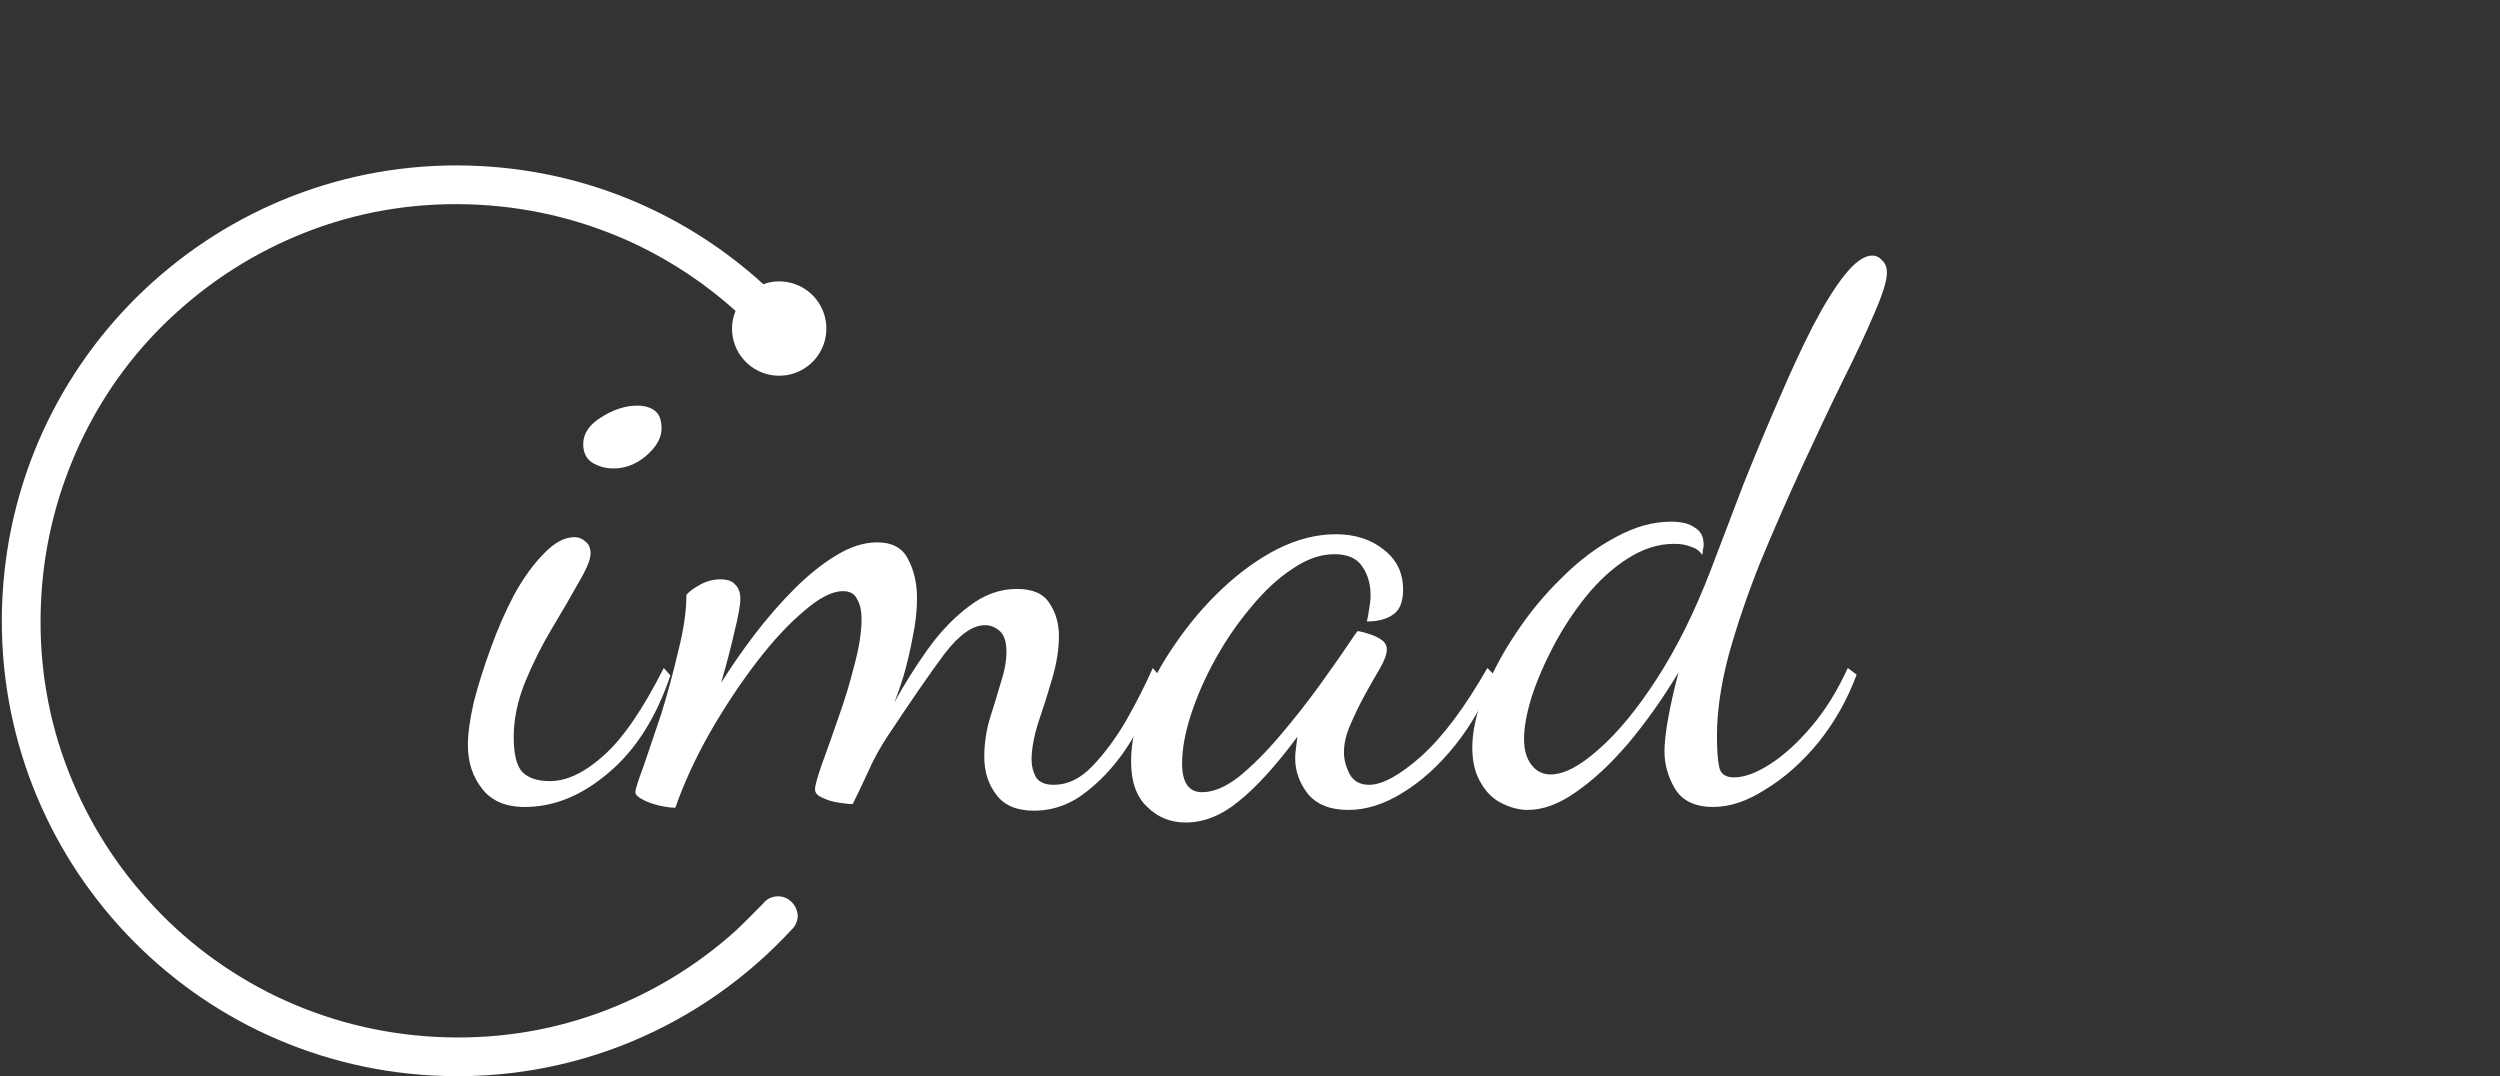 <svg width="956.171" height="411.654" xmlns="http://www.w3.org/2000/svg">
  <rect width="100%" height="100%" fill="#333333" stroke="none"/>
  <g fill="#ffffff">
    <g aria-label="imad" style="font-size:287.585px;line-height:1.25;font-family:'Dancing Script';-inkscape-font-specification:'Dancing Script';text-align:center;letter-spacing:4.494px;text-anchor:middle;fill:#ffffff;stroke-width:1.498">
      <path d="M140.19 271.977q-11.217 0-16.68-7.19-5.465-6.902-5.465-16.968 0-6.614 2.3-16.68 2.59-10.065 6.615-20.993 4.027-11.216 9.203-20.994 5.464-9.778 11.503-15.817 6.04-6.327 11.791-6.327 2.589 0 4.314 1.726 2.013 1.437 2.013 4.6 0 3.452-4.601 11.217-4.314 7.765-10.353 17.83-6.04 10.065-10.64 21.281-4.314 10.929-4.314 20.994 0 10.353 3.45 13.804 3.452 3.451 10.641 3.451 9.778 0 20.706-9.778 11.216-9.778 23.582-34.222l2.589 2.875q-8.34 24.733-24.158 37.962-15.53 13.229-32.497 13.229zm34.51-131.714q-4.602 0-8.34-2.301-3.452-2.3-3.452-7.19 0-6.039 6.903-10.353 7.19-4.601 14.091-4.601 4.314 0 6.902 2.013 2.589 2.013 2.589 6.902 0 5.464-6.04 10.64-5.751 4.89-12.654 4.89z" style="fill:#ffffff" transform="translate(62.919 41.29) scale(.983)"/>
      <path d="M338.227 273.414q-10.065 0-14.667-6.326-4.6-6.04-4.6-14.667 0-7.19 2.012-14.38 2.3-7.19 4.314-14.091 2.3-6.902 2.3-12.366 0-5.752-2.588-8.053-2.588-2.3-5.751-2.3-7.19 0-15.818 11.215-8.34 11.216-21.856 31.635-4.601 6.902-7.765 14.091-3.163 6.903-6.039 12.654-2.3 0-5.752-.575-3.45-.575-6.327-2.013-2.588-1.15-2.588-3.163 0-2.014 2.588-9.49 2.876-7.766 6.327-17.831 3.739-10.353 6.327-20.706 2.876-10.64 2.876-18.118 0-4.889-1.726-7.765-1.437-3.163-5.464-3.163-6.327 0-15.242 7.765-8.915 7.477-18.405 19.843-9.49 12.366-18.118 27.32-8.34 14.667-13.516 29.334-2.589 0-6.327-.863-3.739-.862-6.327-2.3-2.876-1.438-2.876-2.876 0-1.726 3.163-10.066 2.876-8.627 6.902-20.418 3.74-12.079 6.615-24.445 3.163-12.366 3.163-21.856 1.726-2.013 5.464-4.027 3.74-2.013 7.765-2.013 4.026 0 5.752 2.013 2.013 2.014 2.013 5.465 0 3.738-2.3 12.94-2.014 8.916-5.177 19.844 5.752-9.202 12.941-18.693 7.477-9.778 15.53-17.83 8.052-8.052 16.105-12.941 8.34-5.177 16.104-5.177 8.915 0 12.079 6.615 3.45 6.326 3.45 15.242 0 7.19-1.725 15.242-1.438 7.764-3.45 14.666-2.014 6.615-3.74 10.641 6.04-10.928 13.23-20.994 7.477-10.353 16.104-16.68 8.628-6.614 18.406-6.614 9.203 0 12.654 5.464 3.738 5.464 3.738 12.941 0 7.478-2.588 16.393-2.588 8.915-5.464 17.255-2.588 8.34-2.588 14.38 0 3.738 1.725 6.901 2.013 2.876 6.902 2.876 8.052 0 14.954-7.19 7.19-7.477 13.23-17.83 6.039-10.64 10.352-20.418l3.451 4.026q-4.6 12.078-11.79 24.157-7.19 11.79-16.968 19.556-9.49 7.764-20.994 7.764z" style="fill:#ffffff" transform="translate(62.919 41.29) scale(.983)"/>
      <path d="M397.362 278.016q-8.915 0-14.955-6.04-6.326-5.751-6.326-17.83 0-10.353 4.601-22.144 4.601-12.078 12.654-23.582 8.052-11.79 18.118-21.281 10.353-9.778 21.568-15.53 11.504-5.751 22.72-5.751 11.215 0 18.693 6.039 7.477 5.752 7.477 15.53 0 7.19-4.026 9.777-3.739 2.589-10.066 2.589.575-2.3.863-4.89.575-2.875.575-5.176 0-6.614-3.163-11.216-3.164-4.888-10.928-4.888-8.053 0-16.393 5.751-8.34 5.464-16.105 14.955-7.764 9.202-13.804 20.13-6.039 10.929-9.49 21.57-3.451 10.64-3.451 18.98 0 11.216 7.765 11.216 6.614 0 14.379-6.04 7.765-6.326 15.817-15.817 8.34-9.777 15.817-20.13 7.478-10.354 13.23-18.981 1.15-1.726 1.437-1.726 1.726.288 4.314 1.15 2.876.863 4.889 2.301 2.013 1.438 2.013 3.739 0 2.588-2.588 7.19-2.588 4.313-5.752 10.065-3.163 5.752-5.752 11.791-2.588 5.752-2.588 10.928 0 4.314 2.3 8.628 2.301 4.026 7.478 4.026 7.765 0 20.419-11.216 12.653-11.503 25.595-34.222l2.875 2.875q-6.039 15.53-15.53 27.321-9.49 11.791-20.418 18.405-10.64 6.615-20.993 6.615-10.641 0-15.818-6.327-4.888-6.327-4.888-13.804 0-1.726.287-3.739l.575-4.601q-12.366 16.68-22.719 25.02-10.065 8.34-20.706 8.34z" style="fill:#ffffff" transform="translate(62.919 41.29) scale(.983)"/>
      <path d="M530.406 273.127q-4.889 0-10.065-2.588-4.89-2.301-8.053-7.765-3.45-5.464-3.45-13.804 0-9.49 4.6-21.282 4.602-11.79 12.367-23.294 7.765-11.79 17.83-21.569 10.066-10.065 20.994-15.817 10.928-6.04 21.569-6.04 6.039 0 9.202 2.301 3.451 2.014 3.451 6.615 0 1.15-.287 2.013 0 .863-.288 2.013-1.438-2.3-4.314-3.163-2.588-1.15-6.614-1.15-9.203 0-18.118 5.751-8.627 5.464-16.105 14.667-7.19 8.915-12.653 19.268-5.464 10.353-8.628 20.131-2.876 9.49-2.876 16.105 0 6.327 2.876 10.065 2.876 3.739 7.477 3.739 7.765 0 18.693-9.778 11.216-9.778 22.72-27.608 11.503-17.83 20.706-41.7 6.327-16.68 12.941-33.935 6.902-17.255 13.804-33.072 6.902-16.105 13.229-28.471 6.614-12.654 12.366-19.844 6.04-7.477 10.64-7.477 2.301 0 4.027 2.013 1.725 1.726 1.725 4.602 0 4.601-4.888 15.817-4.602 10.928-12.367 26.458-7.477 15.242-15.817 33.36-8.34 18.117-16.105 36.81-7.477 18.693-12.366 36.236-4.601 17.255-4.601 31.634 0 8.053.863 12.079.862 4.026 5.751 4.026 6.04 0 14.092-5.176 8.052-5.177 16.105-14.667 8.052-9.49 14.091-22.72l3.451 2.589q-5.464 14.667-14.954 26.458-9.49 11.503-20.418 18.118-10.641 6.902-20.419 6.902-10.64 0-14.954-7.19-4.027-6.902-4.027-14.38 0-4.888 1.438-12.94 1.438-8.053 4.026-17.83-9.202 15.241-19.555 27.607-10.353 12.079-20.419 18.98-9.778 6.903-18.693 6.903z" style="fill:#ffffff" transform="translate(62.919 41.29) scale(.983)"/>
    </g>
    <path d="M239.166 306.748c-2.534-.134-4.833.941-6.276 2.808 0 0-6.952 7.107-10.569 10.503-15.692 14.12-33.596 24.834-53.257 32.018-20.422 7.443-41.808 10.5-63.72 9.344-21.91-1.156-42.849-6.595-62.382-15.995-18.796-9.213-35.623-21.76-49.593-37.443-14.12-15.692-24.834-33.596-32.018-53.257-7.443-20.422-10.5-41.808-9.344-63.72 1.156-21.911 6.595-42.85 15.996-62.383 9.063-18.804 21.61-35.63 37.294-49.6 15.692-14.12 33.596-24.834 53.256-32.018 20.422-7.443 41.809-10.5 63.72-9.344 21.912 1.156 42.85 6.595 62.383 15.995 13.697 6.702 26.256 15.137 37.528 25.298-.69 1.757-1.247 3.82-1.358 5.907-.534 10.136 7.232 18.766 17.367 19.301 10.136.535 18.767-7.231 19.302-17.367.534-10.136-7.231-18.766-17.367-19.301-2.534-.134-4.943.188-7.085 1.121-29.236-26.653-67.345-43.76-109.976-46.009C25.435 17.456-57.89 92.43-63.048 190.212c-5.158 97.782 69.817 181.106 167.599 186.264 54.704 2.886 104.75-19.287 139.305-56.626 1.412-1.27 2.409-3.161 2.511-5.099.071-4.181-3.176-7.79-7.2-8.003z" style="fill:#ffffff;stroke-width:1.493" transform="translate(62.919 41.29) scale(.983)"/>
  </g>
  <path d="M1437.268 701.949h-956.17V375.95h956.17z" fill="none" style="stroke-width:.983" transform="translate(-481.097 -375.95)"/>
</svg>
